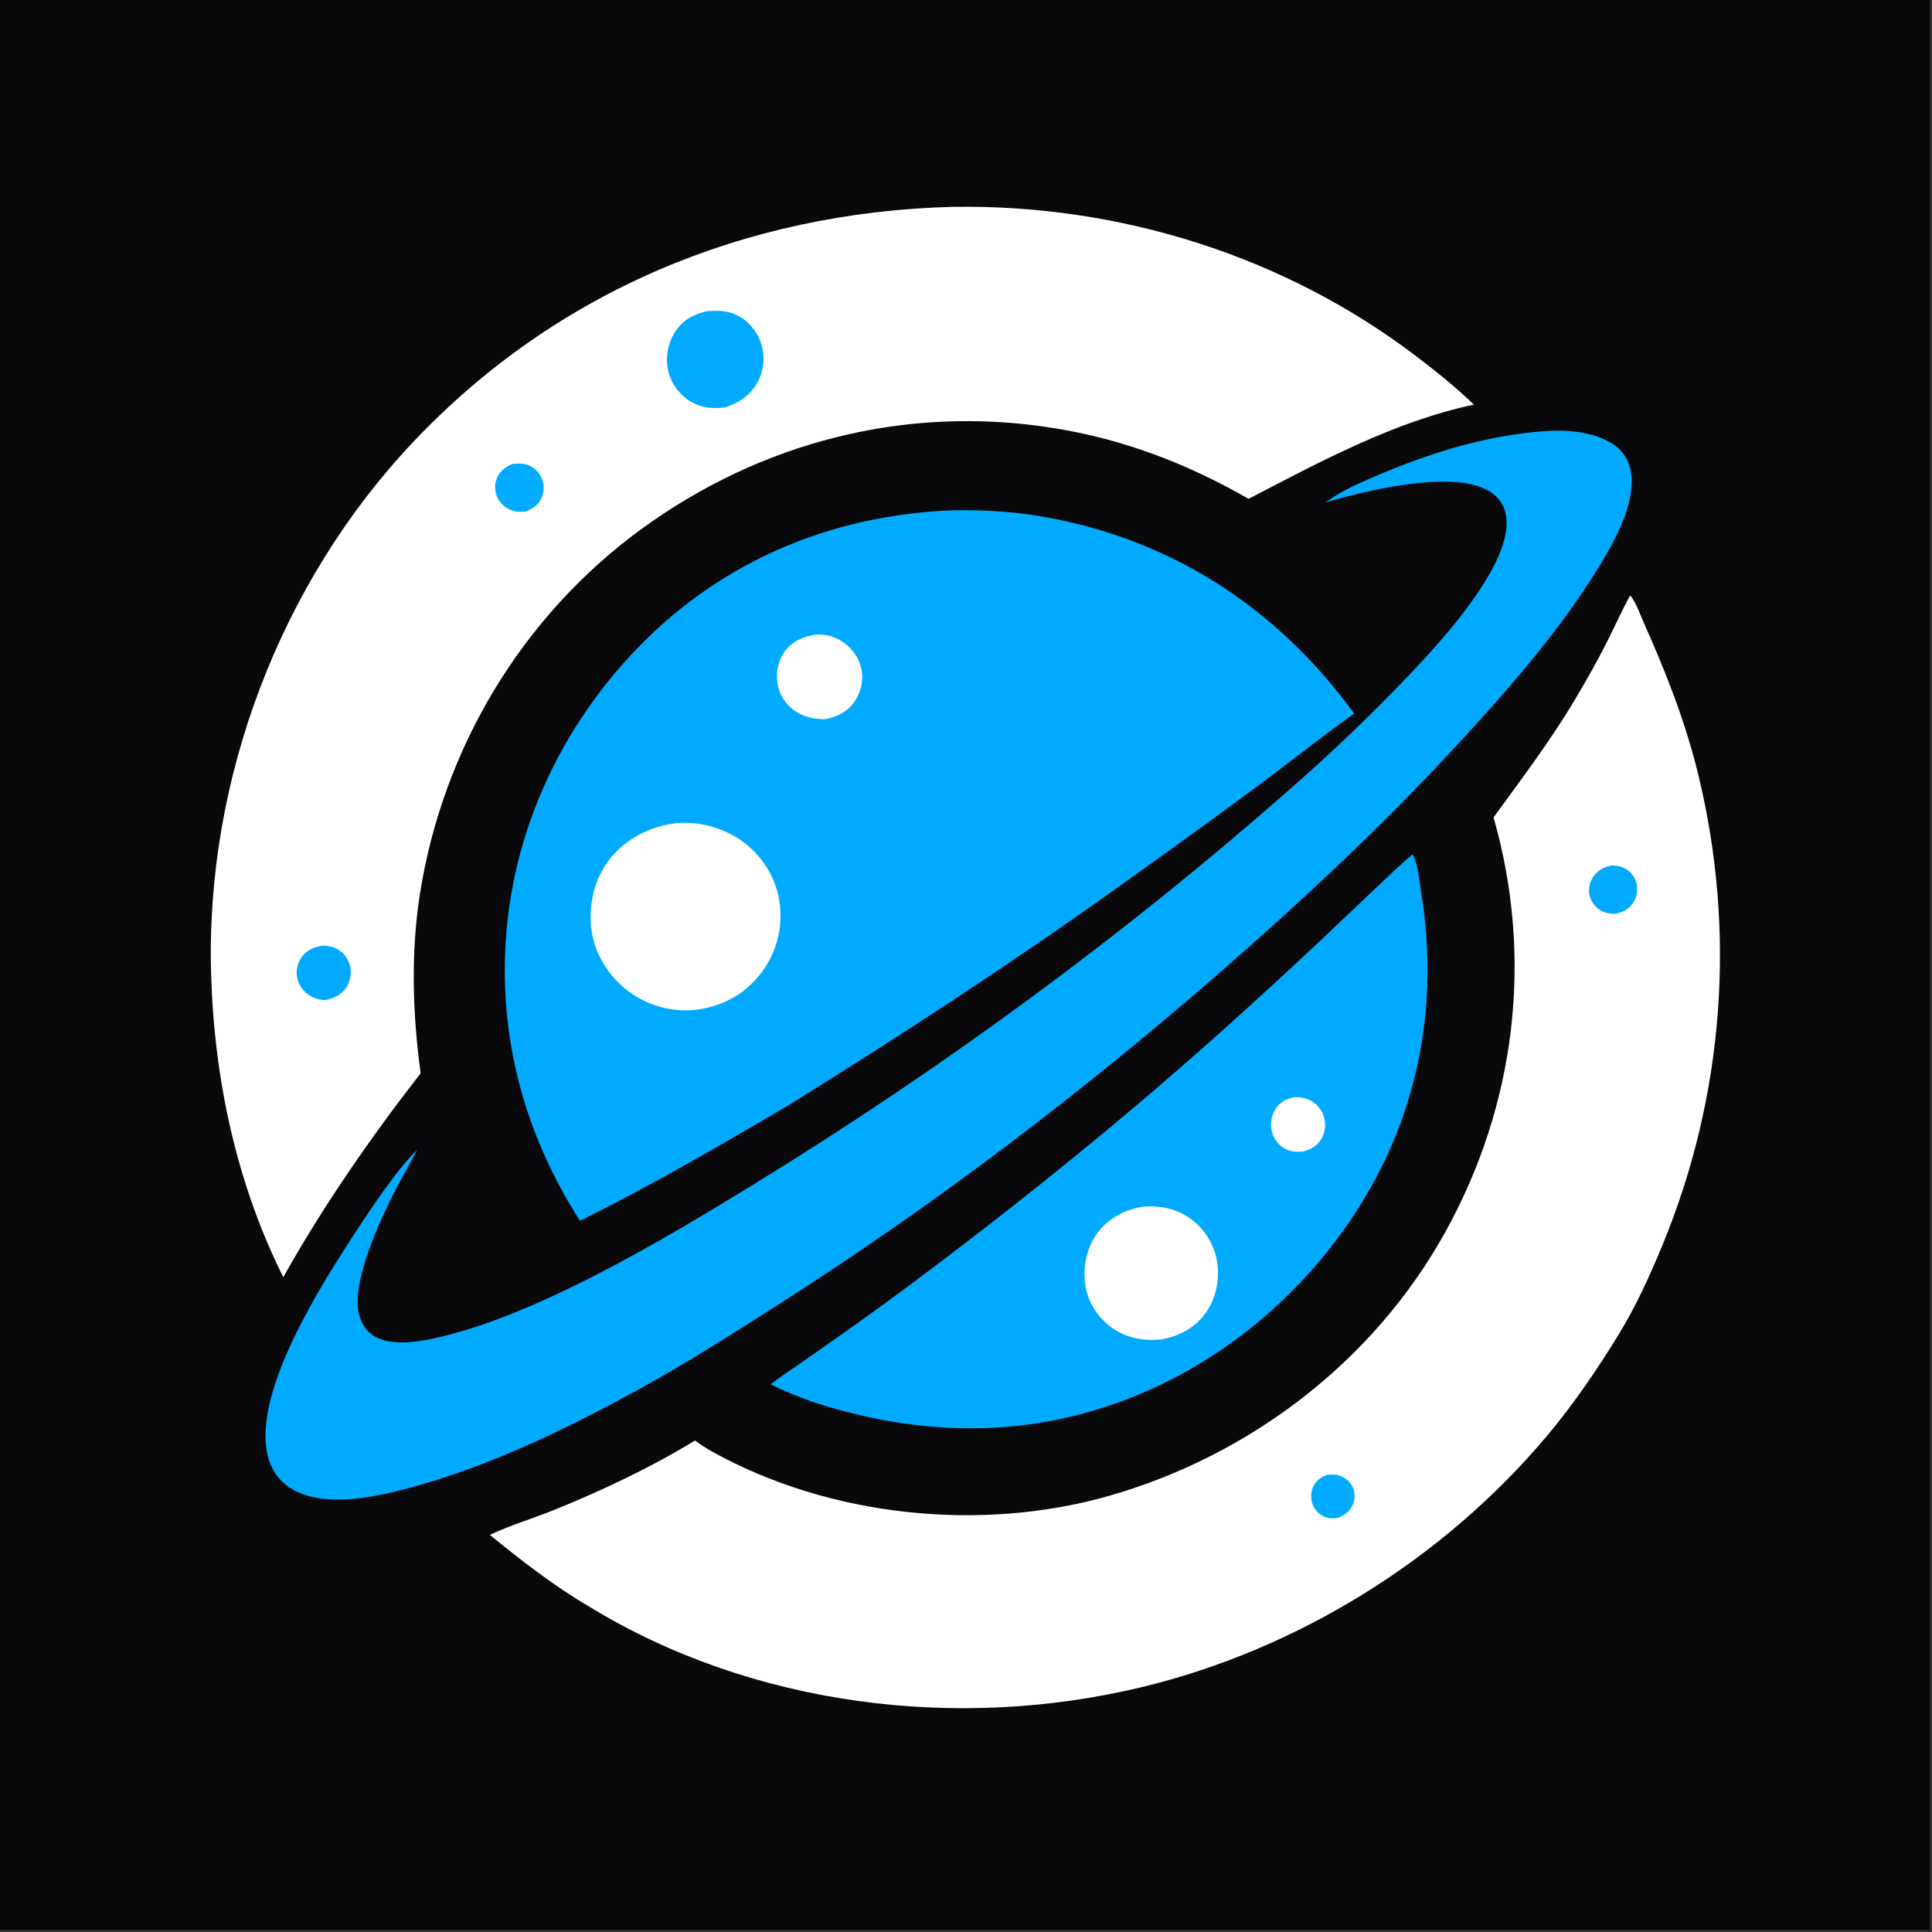 <?xml version="1.0" encoding="utf-8" ?>
<svg xmlns="http://www.w3.org/2000/svg" xmlns:xlink="http://www.w3.org/1999/xlink" width="164" height="164">
	<rect width="100%" height="100%" fill="#333333" stroke="none"/>
	<path fill="#09090B" transform="scale(0.16 0.16)" d="M0 0L1024 0L1024 1024L0 1024L0 0Z"/>
	<path fill="#00ABFF" transform="scale(0.16 0.16)" d="M749.33 453.402C749.686 453.791 749.866 453.939 750.105 454.478C752.414 459.678 753.203 468.584 754.125 474.384C760.146 512.291 757.869 550.491 746.057 587.128C726.185 648.763 679.076 702.461 621.479 731.818C560.172 763.066 496.014 764.887 431.125 743.765C423.503 741.059 416.11 737.978 408.833 734.451C414.622 729.973 420.867 725.945 426.855 721.728C441.214 711.617 455.733 701.598 469.881 691.203C515.504 657.681 559.805 622.852 603.058 586.323C635.637 558.809 667.359 530.064 698.495 500.932L731.193 469.969C737.134 464.38 743.007 458.559 749.33 453.402Z"/>
	<path fill="white" transform="scale(0.16 0.16)" d="M686.34 582.123C689.436 581.932 692.63 582.469 695.377 583.941C698.855 585.805 701.445 589.012 702.48 592.825C703.518 596.646 703.032 600.819 701.023 604.244C698.766 608.092 695.323 609.91 691.123 610.953C687.995 611.198 685.128 611.126 682.258 609.703C678.679 607.928 676.129 604.856 674.977 601.034C673.756 596.981 674.32 592.384 676.479 588.747C678.733 584.949 682.156 583.093 686.34 582.123Z"/>
	<path fill="white" transform="scale(0.16 0.16)" d="M606.584 640.16C615.573 639.429 624.453 641.338 631.825 646.711C639.205 652.09 644.324 660.528 645.732 669.545C647.209 679 645.12 689.084 639.428 696.844C633.534 704.879 624.809 709.301 615.102 710.73C605.913 711.392 597.286 709.727 589.71 704.266C582.374 698.979 577.264 691.002 575.838 682.048C574.296 672.364 576.468 661.948 582.328 654.016C588.128 646.167 597.071 641.611 606.584 640.16Z"/>
	<path fill="#00ABFF" transform="scale(0.16 0.16)" d="M819.884 228.713C831.307 227.918 844.144 228.931 854.279 234.721C859.546 237.729 863.289 242.17 864.78 248.106C869.02 264.975 857.057 286.386 848.432 300.451C826.821 335.693 798.972 367.234 770.965 397.468C732.459 439.037 691.311 477.419 648.642 514.665C574.699 579.212 496.531 638.784 413.766 691.595C389.142 707.308 364.389 723.128 338.759 737.17C297.835 759.593 254.035 780.698 208.469 791.594C192.123 795.504 169.101 799.093 153.97 789.41C147.466 785.247 143.344 778.749 141.775 771.239C134.697 737.351 170.398 681.739 188.421 653.992C197.845 639.8 209.385 622.036 221.27 609.998C217.8 617.188 213.508 624.014 209.857 631.128C201.941 646.553 187.566 677.757 189.979 694.83C190.714 700.031 193.07 705.165 197.492 708.21C205.782 713.92 218.68 712.401 227.958 710.533C282.31 699.589 352.72 657.318 400.726 627.799C500.706 566.321 595.312 496.934 683.493 419.453C705.785 399.866 727.313 379.558 747.71 357.993C760.917 344.03 774.1 329.496 784.728 313.426C791.773 302.775 801.812 285.562 798.735 272.158C797.535 266.931 794.164 262.901 789.559 260.271C769.83 249.003 724.512 260.49 703.28 266.446C712.302 260.008 723.492 255.19 733.719 250.942C761.531 239.389 789.705 230.863 819.884 228.713Z"/>
	<path fill="white" transform="scale(0.16 0.16)" d="M864.827 315.908C867.948 319.263 870.211 326.214 872.124 330.478C883.811 356.525 894.256 383.208 901.007 411.01C921.173 494.068 914.742 580.843 882.284 659.867C875.599 676.142 868.202 692.519 859.021 707.555C847.486 726.448 834.639 745.293 820.36 762.23C765.489 827.311 688.441 875.16 605.703 895.094C507.948 918.646 399.118 905.184 312.737 852.453C294.062 841.526 276.644 827.955 259.882 814.322C270.813 809.121 282.884 805.592 294.137 801.018C319.857 790.562 344.974 778.729 368.704 764.275C371.653 766.391 374.651 768.353 377.823 770.121C439.779 804.646 520.212 813.054 588.262 793.643C663.142 772.284 728.697 722.254 766.633 653.944C804.219 586.262 813.707 508.132 792.385 433.663C807.229 413.281 822.802 392.684 835.671 370.999C841.41 361.328 847.055 351.466 852.13 341.431C856.418 332.953 860.299 324.262 864.827 315.908Z"/>
	<path fill="#00ABFF" transform="scale(0.16 0.16)" d="M703.449 782.596C705.924 782.279 708.439 782.08 710.835 782.936C713.771 783.986 716.271 786.079 717.612 788.912C718.896 791.627 719.011 794.816 717.984 797.633C716.562 801.533 713.736 803.547 710.114 805.223C708.038 805.587 705.954 805.761 703.905 805.155C700.941 804.279 698.452 802.235 697.022 799.493C695.472 796.518 695.171 793.027 696.266 789.851C697.556 786.108 699.974 784.21 703.449 782.596Z"/>
	<path fill="#00ABFF" transform="scale(0.16 0.16)" d="M855.406 459.107C858.043 459.225 860.489 459.697 862.752 461.115C865.712 462.969 867.679 465.851 868.343 469.282C869.007 472.714 868.245 476.367 866.236 479.229C863.774 482.739 860.531 484.202 856.41 484.871C853.959 484.746 851.583 484.336 849.43 483.106C846.407 481.379 844.195 478.598 843.372 475.197C842.548 471.795 843.249 468.239 845.156 465.323C847.616 461.56 851.117 459.892 855.406 459.107Z"/>
	<path fill="#00ABFF" transform="scale(0.16 0.16)" d="M505.294 270.734C519.96 270.517 534.714 271.141 549.218 273.435C619.246 284.515 676.943 321.521 718.45 378.583C702.166 390.028 686.544 402.625 670.576 414.522C644.992 433.582 618.996 452.196 593.042 470.748C536.33 511.286 477.951 549.308 418.766 586.113C382.192 607.65 345.756 628.832 307.694 647.687C283.676 610.061 269.728 568.814 267.986 524.075C265.426 458.369 289.961 395.925 334.42 347.853C379.593 299.008 439.182 273.334 505.294 270.734Z"/>
	<path fill="white" transform="scale(0.16 0.16)" d="M433.094 336.662C437.662 336.354 442.669 337.742 446.52 340.158C451.86 343.51 455.804 348.936 457.046 355.147C458.2 360.922 456.792 367.11 453.531 371.974C449.732 377.643 444.327 380.253 437.854 381.566C431.848 381.503 426.479 380.502 421.438 376.957C416.572 373.536 413.382 368.42 412.478 362.538C411.549 356.497 412.829 350.03 416.665 345.185C420.879 339.861 426.571 337.572 433.094 336.662Z"/>
	<path fill="white" transform="scale(0.16 0.16)" d="M358.906 436.695C371.748 435.656 385.109 439.514 395.282 447.443C405.502 455.408 412.342 467.273 413.785 480.179C415.281 493.565 411.438 506.694 403.022 517.214C394.255 528.174 382.186 534.285 368.343 535.808C356.099 536.998 343.472 533.403 333.629 526.075C323.15 518.273 315.516 506.314 313.781 493.277C312.05 480.265 315.248 466.351 323.386 455.947C332.077 444.837 345.031 438.324 358.906 436.695Z"/>
	<path fill="white" transform="scale(0.16 0.16)" d="M504.945 109.75L506.278 109.726C594.1 108.482 681.452 135.758 751.504 189.108C761.949 197.062 772.512 205.533 781.949 214.672C739.832 223.578 700.331 244.975 662.413 264.652C629.485 245.77 595.619 232.842 558.004 226.944C480.276 214.755 403.507 234.533 340.138 280.797C276.719 327.097 234.707 397.489 222.681 474.879C217.883 506.339 218.916 537.982 223.165 569.426C196.392 603.825 171.635 639.554 150.286 677.593C125.33 627.519 113.623 572.354 112.002 516.656C109.005 413.708 148.45 309.319 219.237 234.468C294.898 154.464 395.468 112.74 504.945 109.75Z"/>
	<path fill="#00ABFF" transform="scale(0.16 0.16)" d="M272.016 246.092C274.817 245.816 277.56 245.72 280.216 246.78C283.455 248.073 286.045 250.525 287.415 253.742C288.757 256.893 288.815 260.571 287.494 263.74C285.785 267.837 282.818 269.785 278.864 271.429C276.511 271.58 274.249 271.718 271.979 270.953C268.464 269.767 265.457 267.311 263.876 263.917C262.403 260.754 262.236 257.054 263.554 253.81C265.197 249.763 268.131 247.742 272.016 246.092Z"/>
	<path fill="#00ABFF" transform="scale(0.16 0.16)" d="M171.474 501.664C173.97 501.831 176.203 502.14 178.461 503.285C181.965 505.063 184.423 508.032 185.52 511.808C186.597 515.518 186.158 519.604 184.26 522.971C181.635 527.626 177.679 529.366 172.764 530.604C169.698 530.531 166.707 529.696 164.107 528.046C160.802 525.948 158.448 522.558 157.671 518.72C156.927 515.048 157.72 511.08 159.88 508.009C162.772 503.898 166.692 502.398 171.474 501.664Z"/>
	<path fill="#00ABFF" transform="scale(0.16 0.16)" d="M375.182 165.078C380.725 164.731 385.821 164.689 390.969 167.194C397.067 170.161 401.84 175.967 403.867 182.404C405.947 189.007 405.308 196.39 402.061 202.508C398.236 209.712 392.064 213.789 384.483 216.176C378.203 216.924 372.451 216.485 366.84 213.275C360.819 209.83 356.358 203.953 354.629 197.24C352.84 190.298 354.193 182.333 358.015 176.281C362.053 169.886 367.972 166.636 375.182 165.078Z"/>
</svg>
